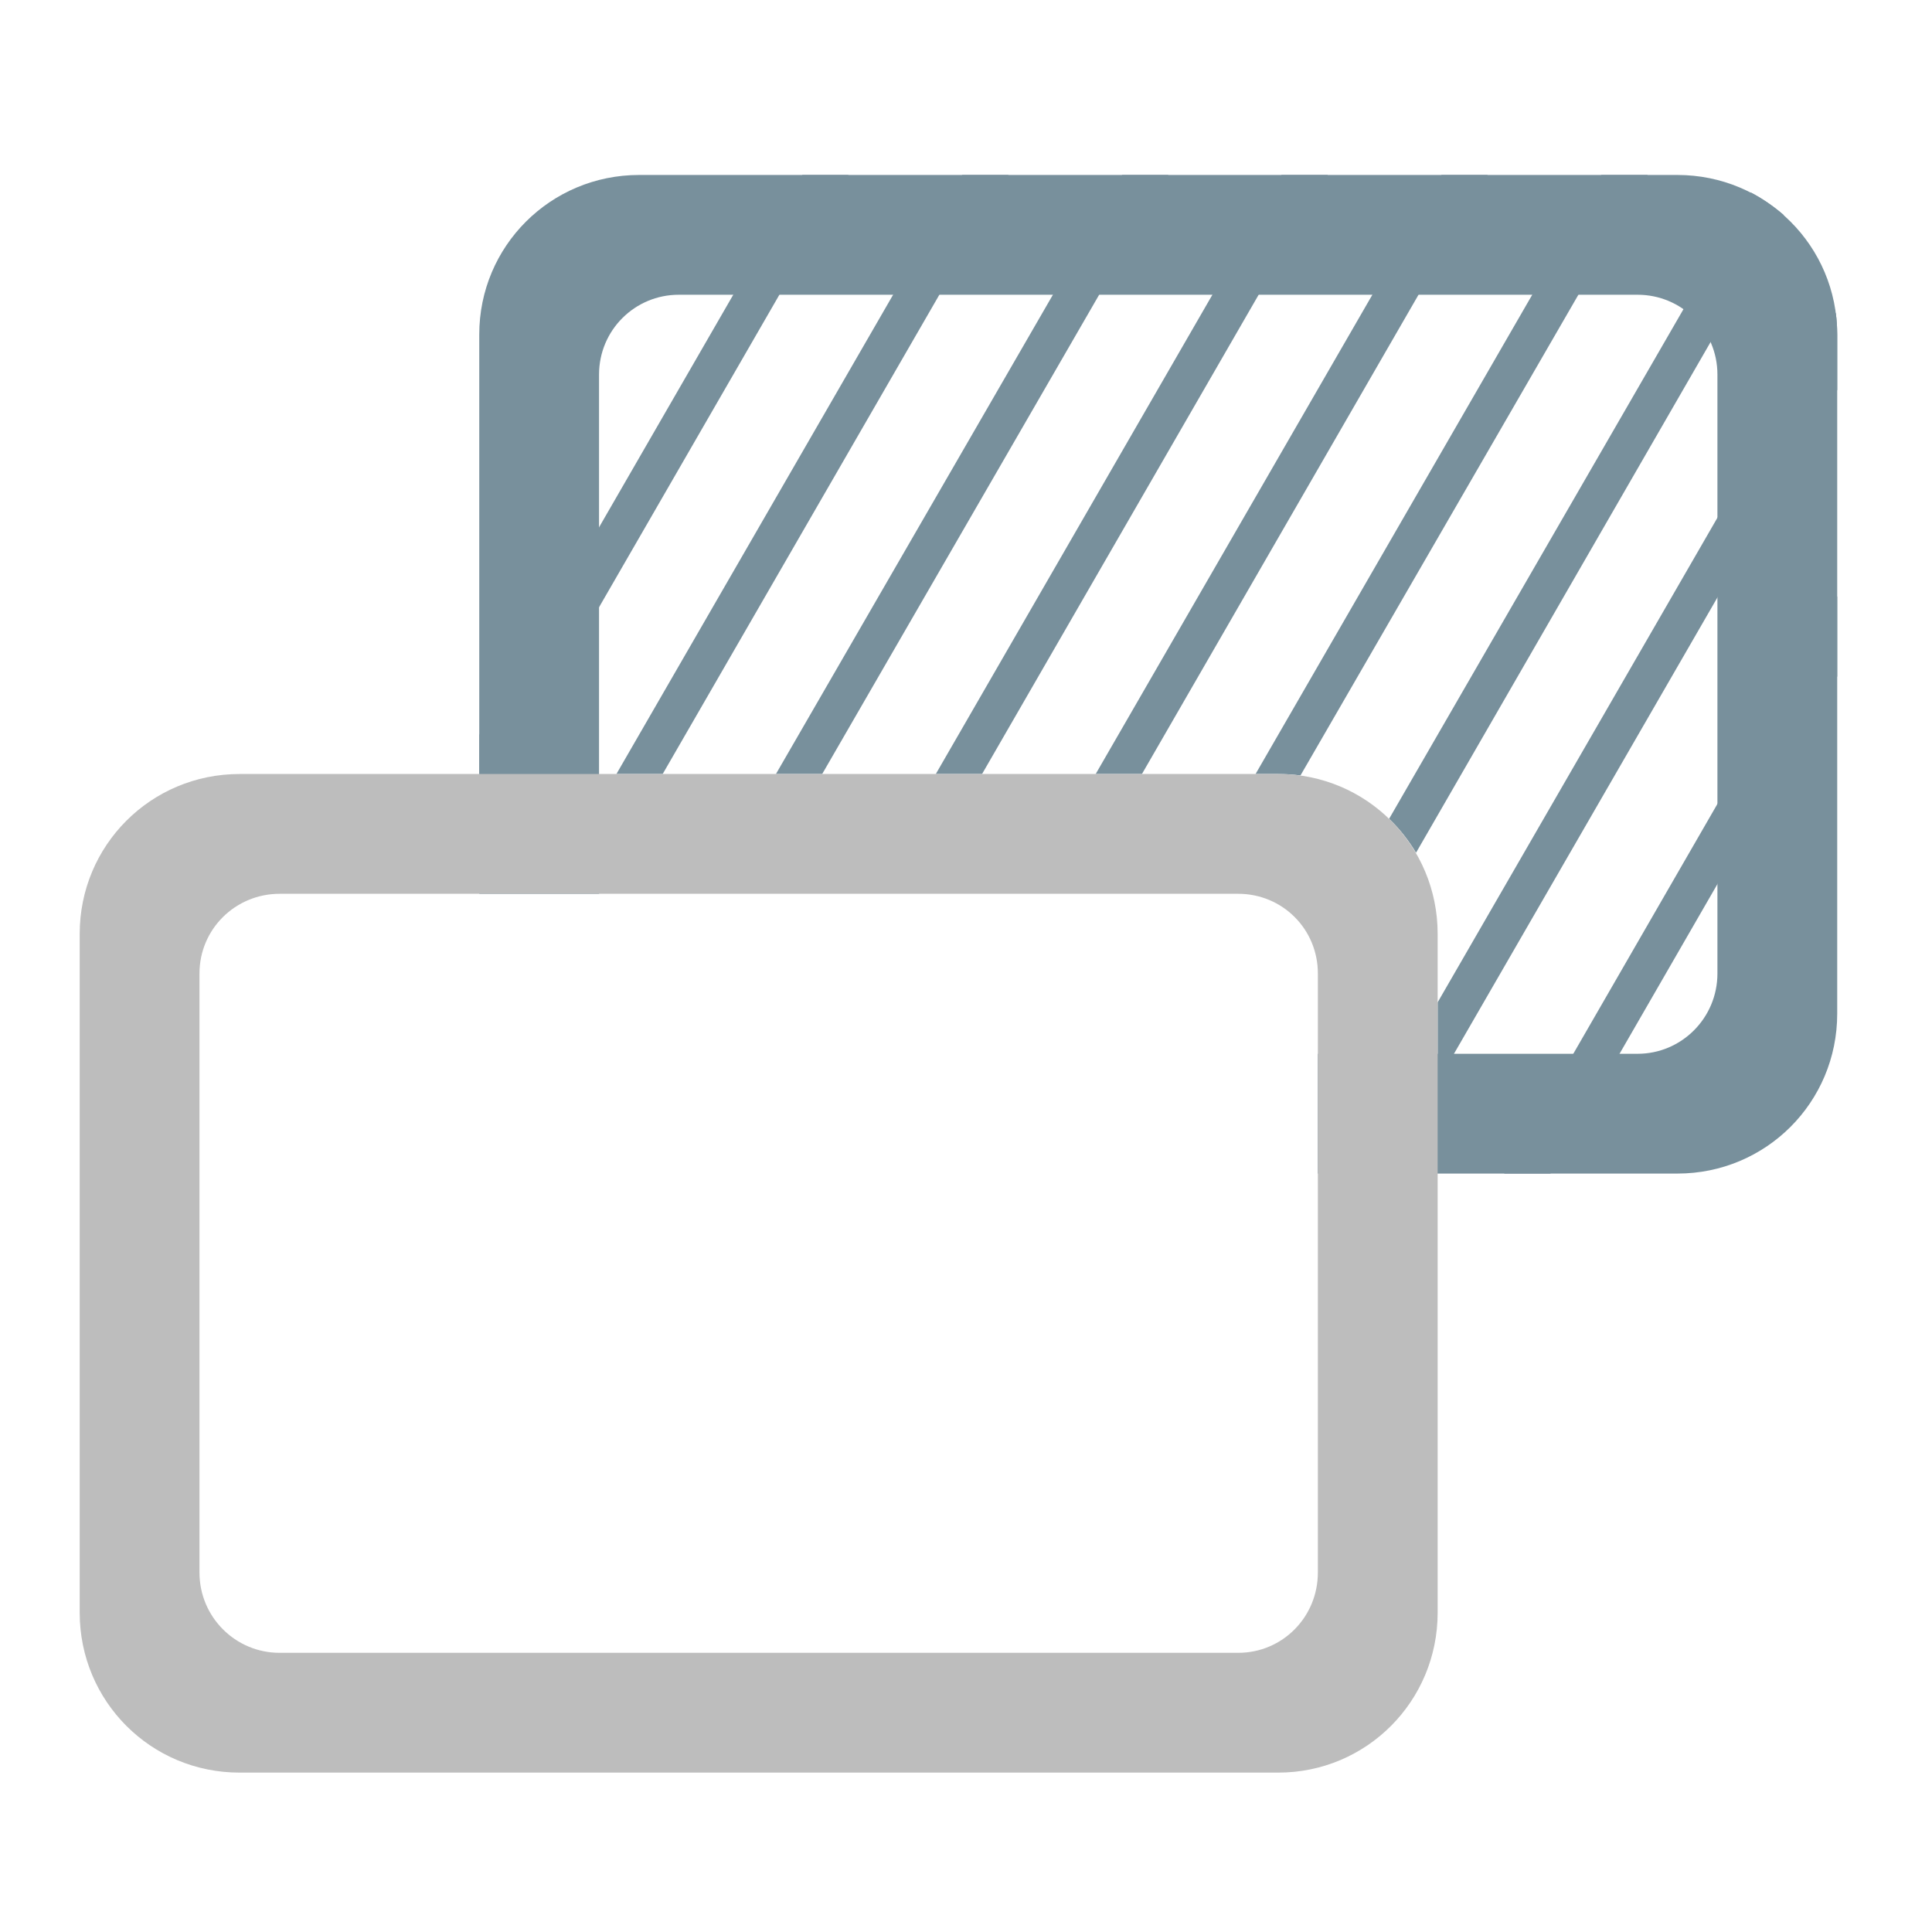 <?xml version="1.0" encoding="UTF-8"?>
<svg xmlns="http://www.w3.org/2000/svg" xmlns:xlink="http://www.w3.org/1999/xlink" width="16px" height="16px" viewBox="0 0 16 16" version="1.1">
<g id="surface1">
<path style=" stroke:none;fill-rule:nonzero;fill:rgb(47.059%,56.471%,61.176%);fill-opacity:1;" d="M 6.645 1.449 L 3.969 6.086 L 3.969 6.41 L 4.164 6.41 L 7.027 1.449 Z M 7.969 1.449 L 5.105 6.41 L 5.488 6.41 L 8.352 1.449 Z M 9.293 1.449 L 6.426 6.41 L 6.809 6.41 L 9.676 1.449 Z M 10.613 1.449 L 7.75 6.41 L 8.133 6.41 L 10.996 1.449 Z M 11.938 1.449 L 9.074 6.41 L 9.457 6.41 L 12.32 1.449 Z M 13.262 1.449 L 10.398 6.41 L 10.586 6.41 C 10.648 6.41 10.711 6.414 10.77 6.422 L 13.645 1.449 Z M 14.5 1.594 L 11.504 6.781 C 11.59 6.863 11.664 6.957 11.727 7.062 L 14.773 1.781 C 14.691 1.711 14.598 1.645 14.5 1.594 Z M 15.203 2.59 L 11.906 8.301 L 11.906 8.961 L 15.215 3.23 L 15.215 2.77 C 15.215 2.711 15.211 2.648 15.203 2.59 Z M 15.215 4.938 L 12.457 9.719 L 12.84 9.719 L 15.215 5.602 Z M 15.215 4.938 "/>
<path style=" stroke:none;fill-rule:nonzero;fill:rgb(47.059%,56.471%,61.176%);fill-opacity:1;" d="M 5.293 1.449 C 4.559 1.449 3.969 2.039 3.969 2.77 L 3.969 7.402 L 4.961 7.402 L 4.961 3.102 C 4.961 2.734 5.258 2.441 5.621 2.441 L 13.562 2.441 C 13.926 2.441 14.223 2.734 14.223 3.102 L 14.223 8.062 C 14.223 8.43 13.926 8.727 13.562 8.727 L 10.914 8.727 L 10.914 9.719 L 13.891 9.719 C 14.625 9.719 15.215 9.129 15.215 8.395 L 15.215 2.77 C 15.215 2.039 14.625 1.449 13.891 1.449 Z M 5.293 1.449 "/>
<path style=" stroke:none;fill-rule:nonzero;fill:rgb(74.118%,74.118%,74.118%);fill-opacity:1;" d="M 1.984 6.41 C 1.25 6.41 0.66 7 0.66 7.734 L 0.66 13.355 C 0.66 14.09 1.25 14.68 1.984 14.68 L 10.586 14.68 C 11.316 14.68 11.906 14.09 11.906 13.355 L 11.906 7.734 C 11.906 7 11.316 6.41 10.586 6.41 Z M 2.316 7.402 L 10.254 7.402 C 10.621 7.402 10.914 7.695 10.914 8.062 L 10.914 13.023 C 10.914 13.391 10.621 13.688 10.254 13.688 L 2.316 13.688 C 1.949 13.688 1.652 13.391 1.652 13.023 L 1.652 8.062 C 1.652 7.695 1.949 7.402 2.316 7.402 Z M 2.316 7.402 "/>
</g>
</svg>
